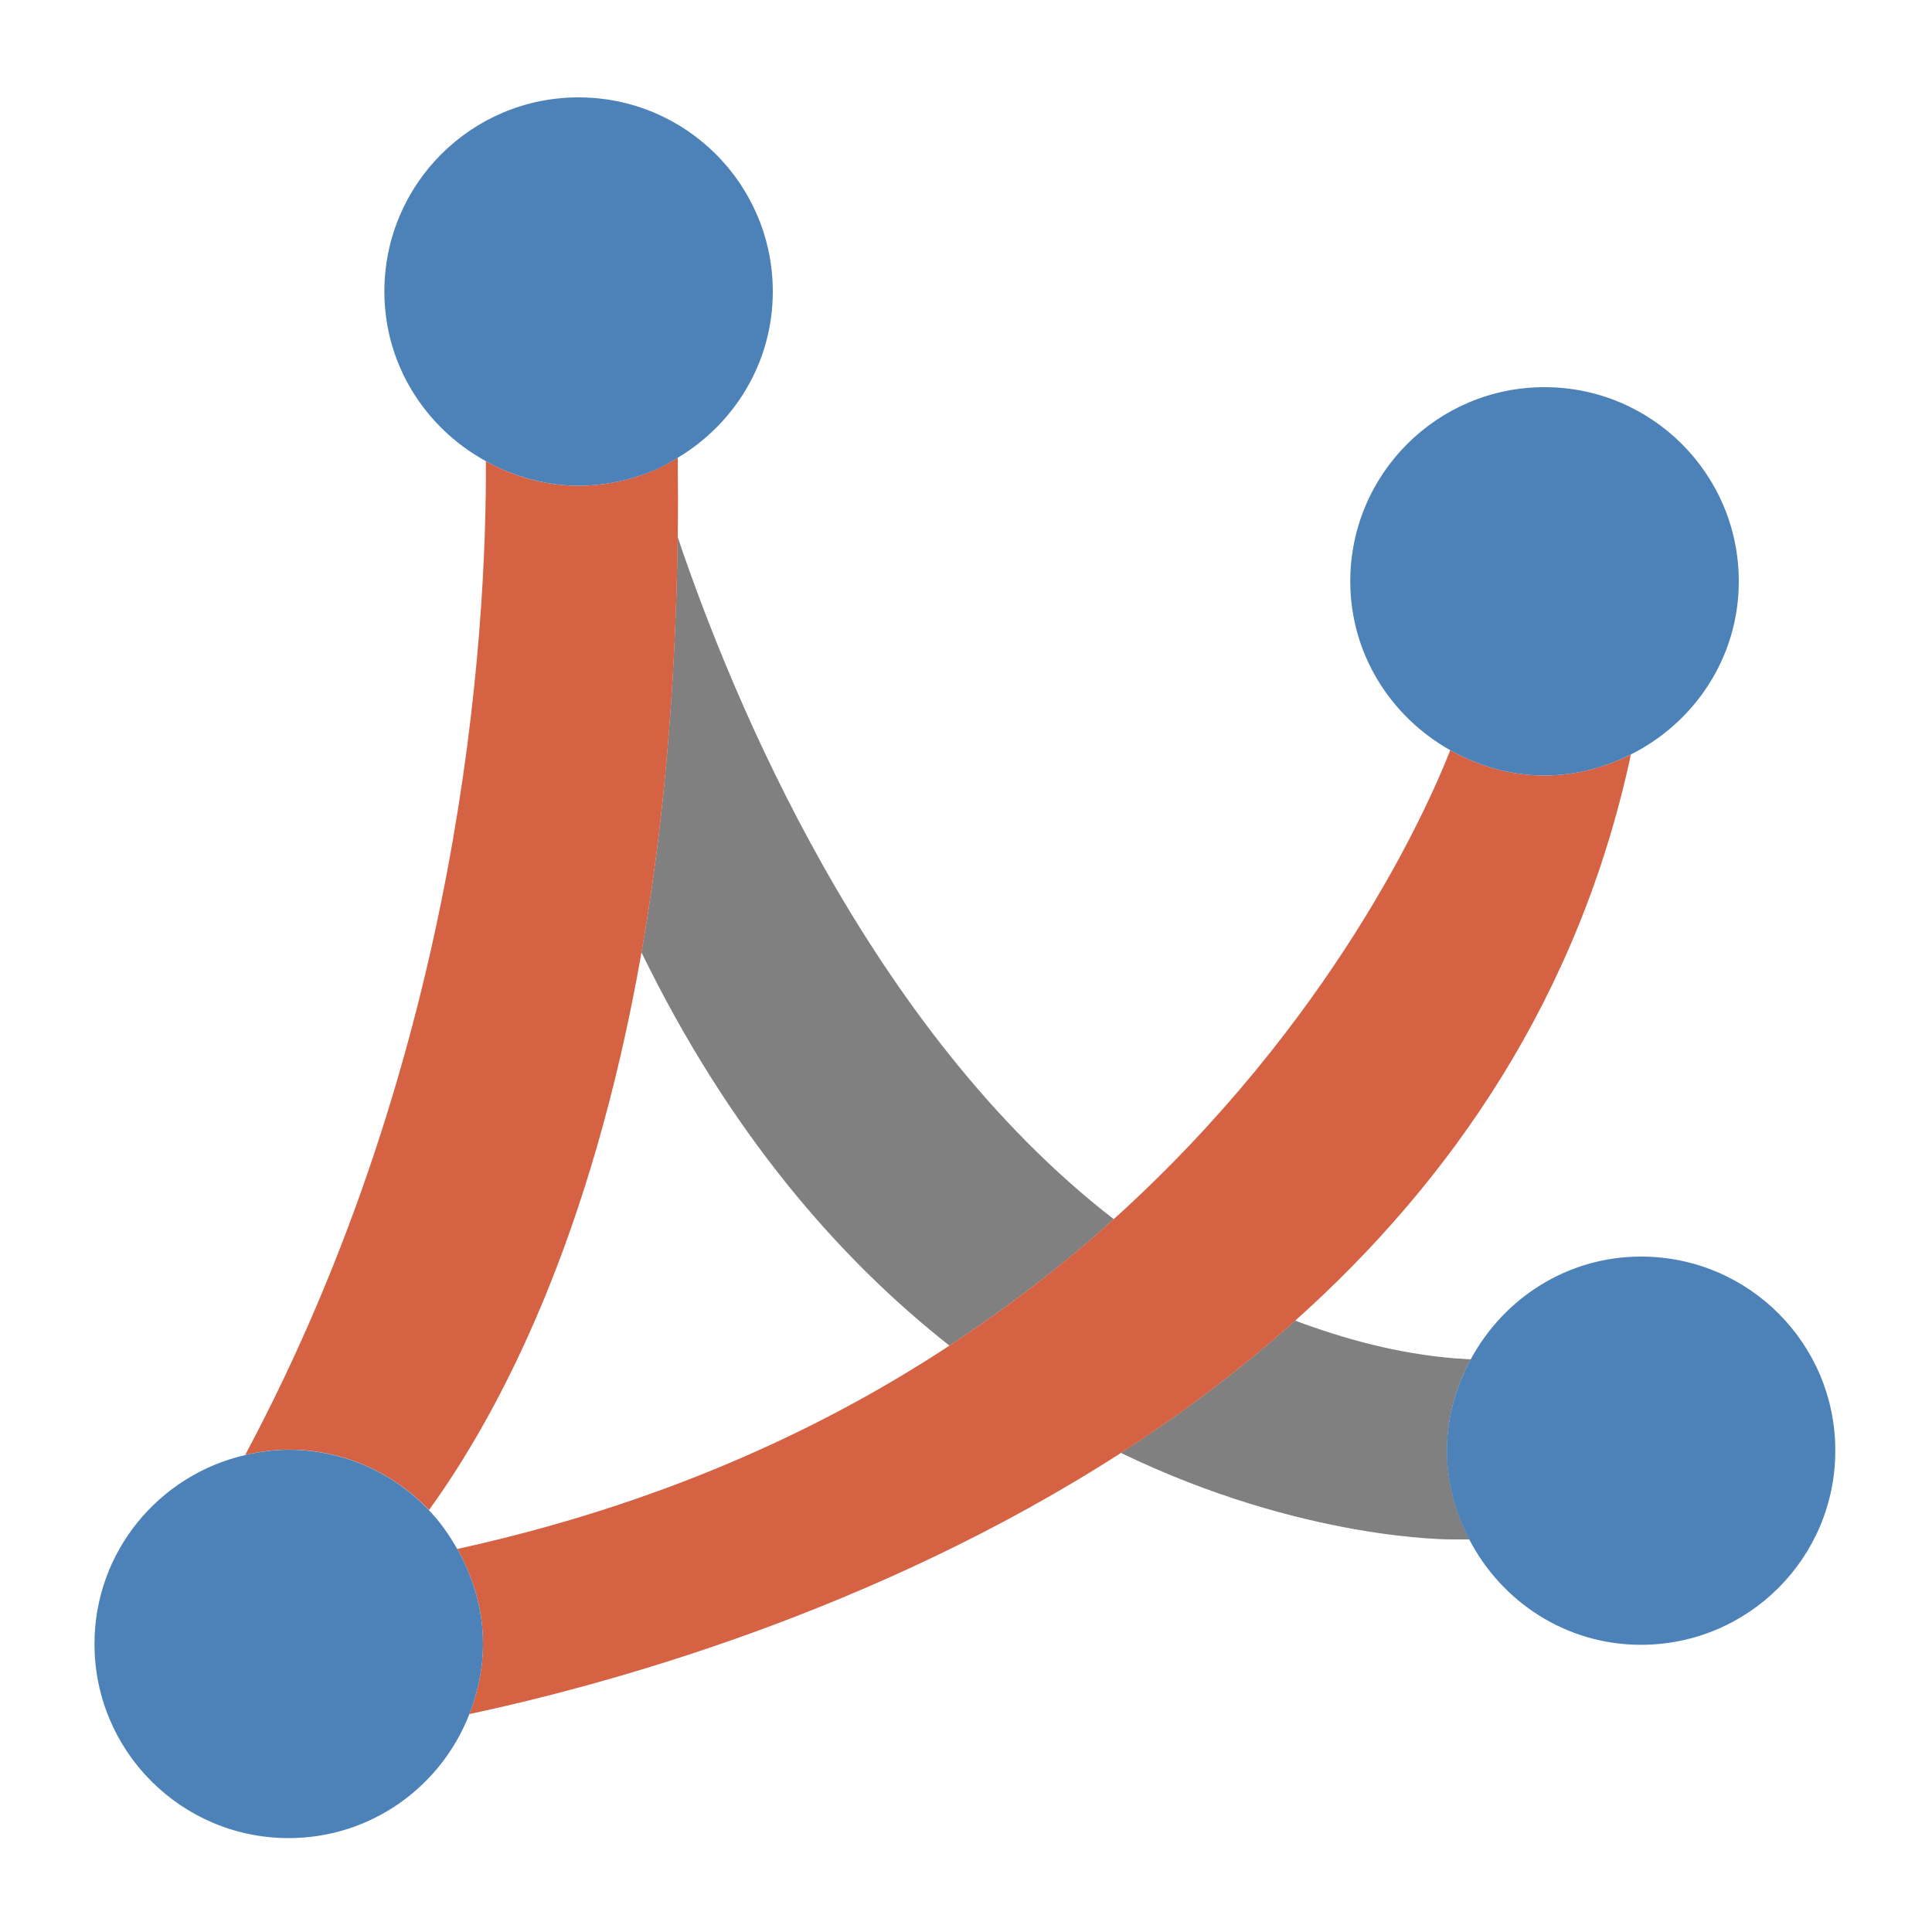 <?xml version="1.0" encoding="utf-8"?>
<!-- Generator: Adobe Illustrator 15.0.2, SVG Export Plug-In . SVG Version: 6.00 Build 0)  -->
<!DOCTYPE svg PUBLIC "-//W3C//DTD SVG 1.1//EN" "http://www.w3.org/Graphics/SVG/1.1/DTD/svg11.dtd">
<svg version="1.1" id="Шар_1" xmlns="http://www.w3.org/2000/svg" xmlns:xlink="http://www.w3.org/1999/xlink" x="0px" y="0px"
	 width="20px" height="20px" viewBox="0 0 20 20" enable-background="new 0 0 20 20" xml:space="preserve">
<path fill="none" d="M6.64,9.859c-0.52,2.961-1.469,4.764-2.2,5.774c0.115,0.12,0.21,0.257,0.293,0.402
	c2.055-0.451,3.736-1.211,5.095-2.105C8.689,13.033,7.554,11.734,6.64,9.859z"/>
<path fill="#808080" d="M15.226,14.072l-0.163-0.01c-0.591-0.049-1.136-0.197-1.656-0.391c-0.573,0.513-1.181,0.968-1.804,1.369
	c1.89,0.914,3.429,0.896,3.429,0.896h0.18c-0.144-0.276-0.232-0.586-0.232-0.92C14.979,14.674,15.073,14.354,15.226,14.072z"/>
<path fill="#808080" d="M9.829,13.93c0.632-0.417,1.201-0.855,1.701-1.309c-2.542-1.965-3.954-5.396-4.515-7.063
	c-0.022,1.646-0.159,3.076-0.375,4.3C7.554,11.734,8.689,13.033,9.829,13.93z"/>
<path fill="#D66244" d="M6.793,4.858C6.547,4.966,6.275,5.028,5.989,5.028c-0.324,0-0.625-0.083-0.896-0.22
	C5.071,4.797,5.051,4.786,5.03,4.774c0.008,1.818-0.248,6.085-2.492,10.288c0.146-0.033,0.295-0.055,0.451-0.055
	c0.572,0,1.085,0.241,1.452,0.625c0.73-1.01,1.68-2.813,2.2-5.774c0.215-1.224,0.353-2.654,0.375-4.3
	c0.004-0.267,0.003-0.542,0-0.82C6.942,4.781,6.871,4.824,6.793,4.858z"/>
<path fill="#D66244" d="M15.988,8.028c-0.355,0-0.685-0.1-0.975-0.262c-0.24,0.613-1.22,2.811-3.484,4.855
	c-0.5,0.453-1.068,0.892-1.701,1.309c-1.359,0.895-3.04,1.654-5.095,2.105C4.898,16.327,5,16.659,5,17.018
	c0,0.257-0.053,0.5-0.141,0.726c1.412-0.301,4.185-1.056,6.743-2.702c0.623-0.401,1.23-0.856,1.804-1.369
	c1.611-1.44,2.938-3.347,3.477-5.862C16.612,7.944,16.312,8.028,15.988,8.028z"/>
<path fill="#4D82B8" d="M16.988,13.008c-0.766,0-1.424,0.434-1.763,1.064c-0.152,0.282-0.247,0.602-0.247,0.945
	c0,0.334,0.089,0.644,0.232,0.92c0.335,0.645,1.001,1.09,1.777,1.09c1.111,0,2.012-0.899,2.012-2.01
	C19,13.908,18.1,13.008,16.988,13.008z"/>
<path fill="#4D82B8" d="M15.988,4.008c-1.109,0-2.01,0.899-2.01,2.01c0,0.754,0.421,1.403,1.035,1.748
	c0.29,0.162,0.619,0.262,0.975,0.262c0.323,0,0.624-0.083,0.895-0.218C17.543,7.479,18,6.805,18,6.018
	C18,4.908,17.1,4.008,15.988,4.008z"/>
<path fill="#4D82B8" d="M4.733,16.035c-0.083-0.146-0.178-0.282-0.293-0.402c-0.366-0.384-0.879-0.625-1.452-0.625
	c-0.156,0-0.305,0.021-0.451,0.055c-0.892,0.206-1.559,1.001-1.559,1.955c0,1.11,0.9,2.01,2.01,2.01
	c0.854,0,1.579-0.533,1.871-1.284C4.947,17.518,5,17.274,5,17.018C5,16.659,4.898,16.327,4.733,16.035z"/>
<path fill="#4D82B8" d="M5.989,1.008c-1.11,0-2.01,0.899-2.01,2.01c0,0.761,0.428,1.415,1.051,1.756
	c0.021,0.011,0.041,0.023,0.063,0.034c0.271,0.136,0.572,0.22,0.896,0.22c0.287,0,0.558-0.062,0.805-0.169
	c0.077-0.034,0.149-0.077,0.221-0.12C7.603,4.388,8,3.752,8,3.018C8,1.908,7.1,1.008,5.989,1.008z"/>
</svg>
